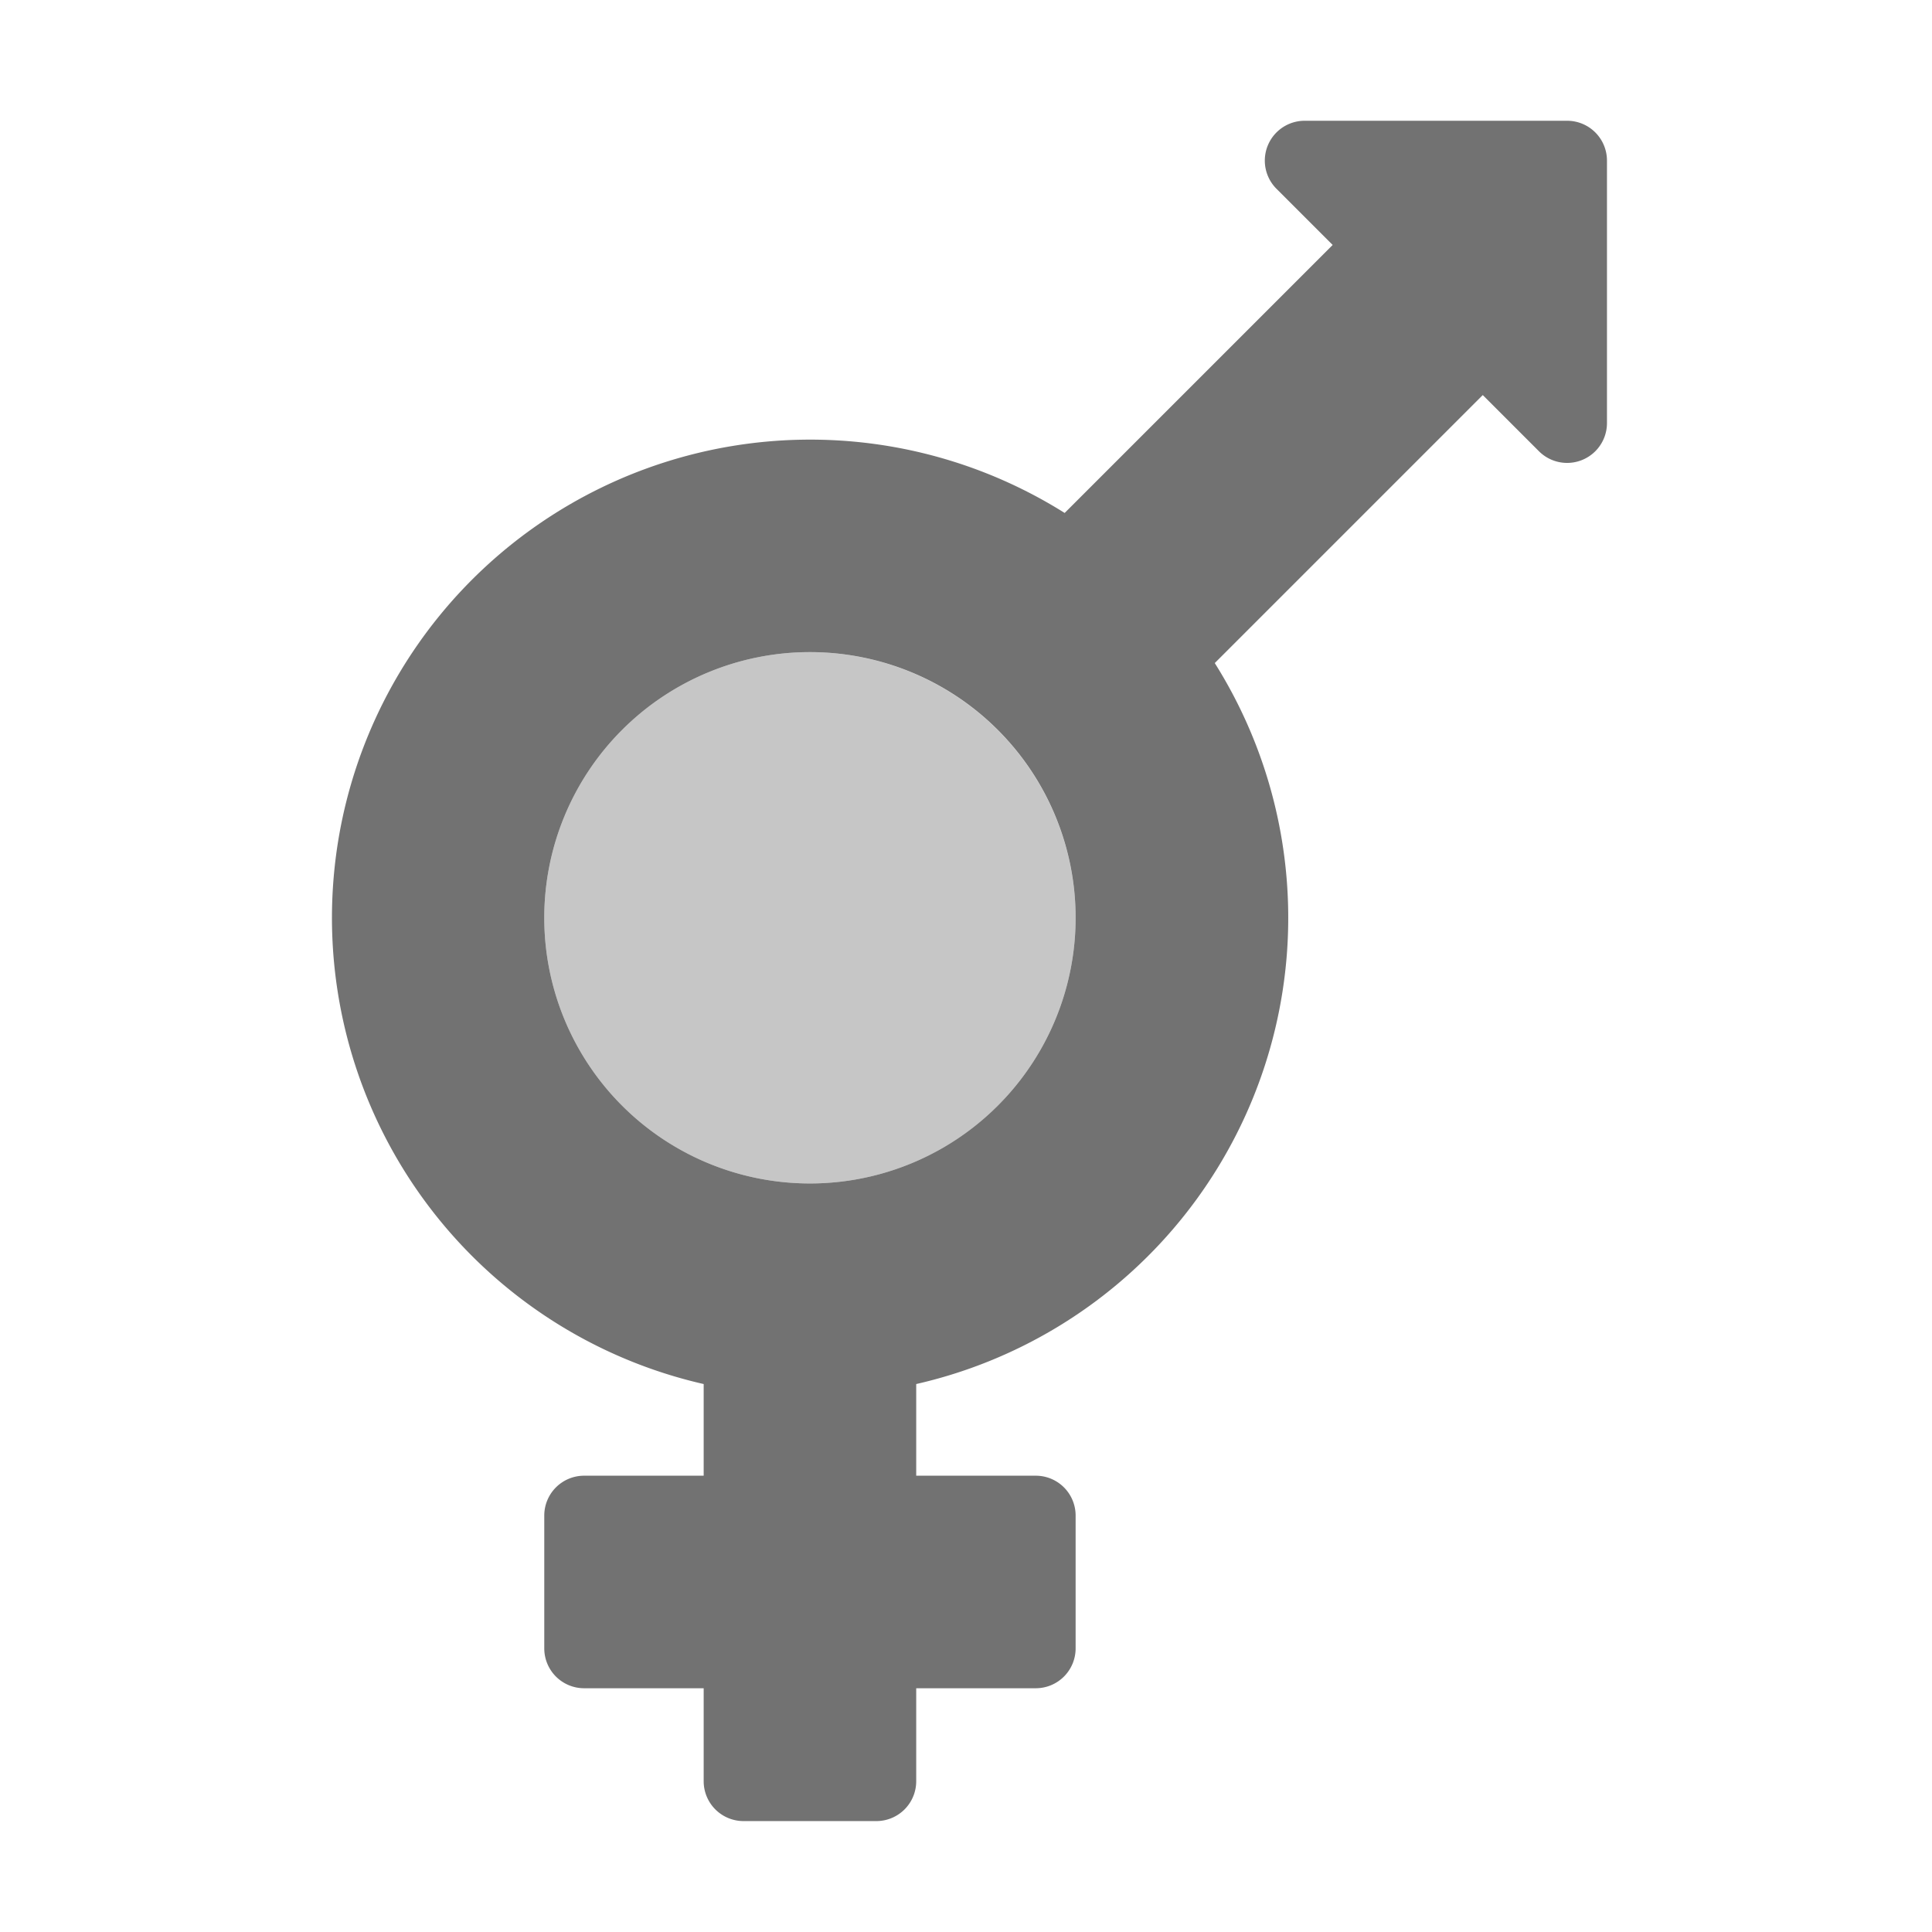﻿<?xml version='1.0' encoding='UTF-8'?>
<svg viewBox="-5.494 -2 31.997 32" xmlns="http://www.w3.org/2000/svg">
  <g transform="matrix(0.055, 0, 0, 0.055, 0, 0)">
    <defs>
      <style>.fa-secondary{opacity:.4}</style>
    </defs>
    <path d="M224, 240A80 80 0 1 1 144, 160A80.11 80.11 0 0 1 224, 240z" fill="#727272" opacity="0.4" fill-opacity="1" class="Black" />
    <path d="M372, 0L293, 0A12 12 0 0 0 284.5, 20.5L301.4, 37.4L220.7, 118.1A144 144 0 1 0 112, 380.4L112, 408L76, 408A12 12 0 0 0 64, 420L64, 460A12 12 0 0 0 76, 472L112, 472L112, 500A12 12 0 0 0 124, 512L164, 512A12 12 0 0 0 176, 500L176, 472L212, 472A12 12 0 0 0 224, 460L224, 420A12 12 0 0 0 212, 408L176, 408L176, 380.4A144 144 0 0 0 265.9, 163.3L346.6, 82.6L363.5, 99.5A12 12 0 0 0 384, 91L384, 12A12 12 0 0 0 372, 0zM144, 320A80 80 0 1 1 224, 240A80 80 0 0 1 144, 320z" fill="#727272" fill-opacity="1" class="Black" />
  </g>
</svg>